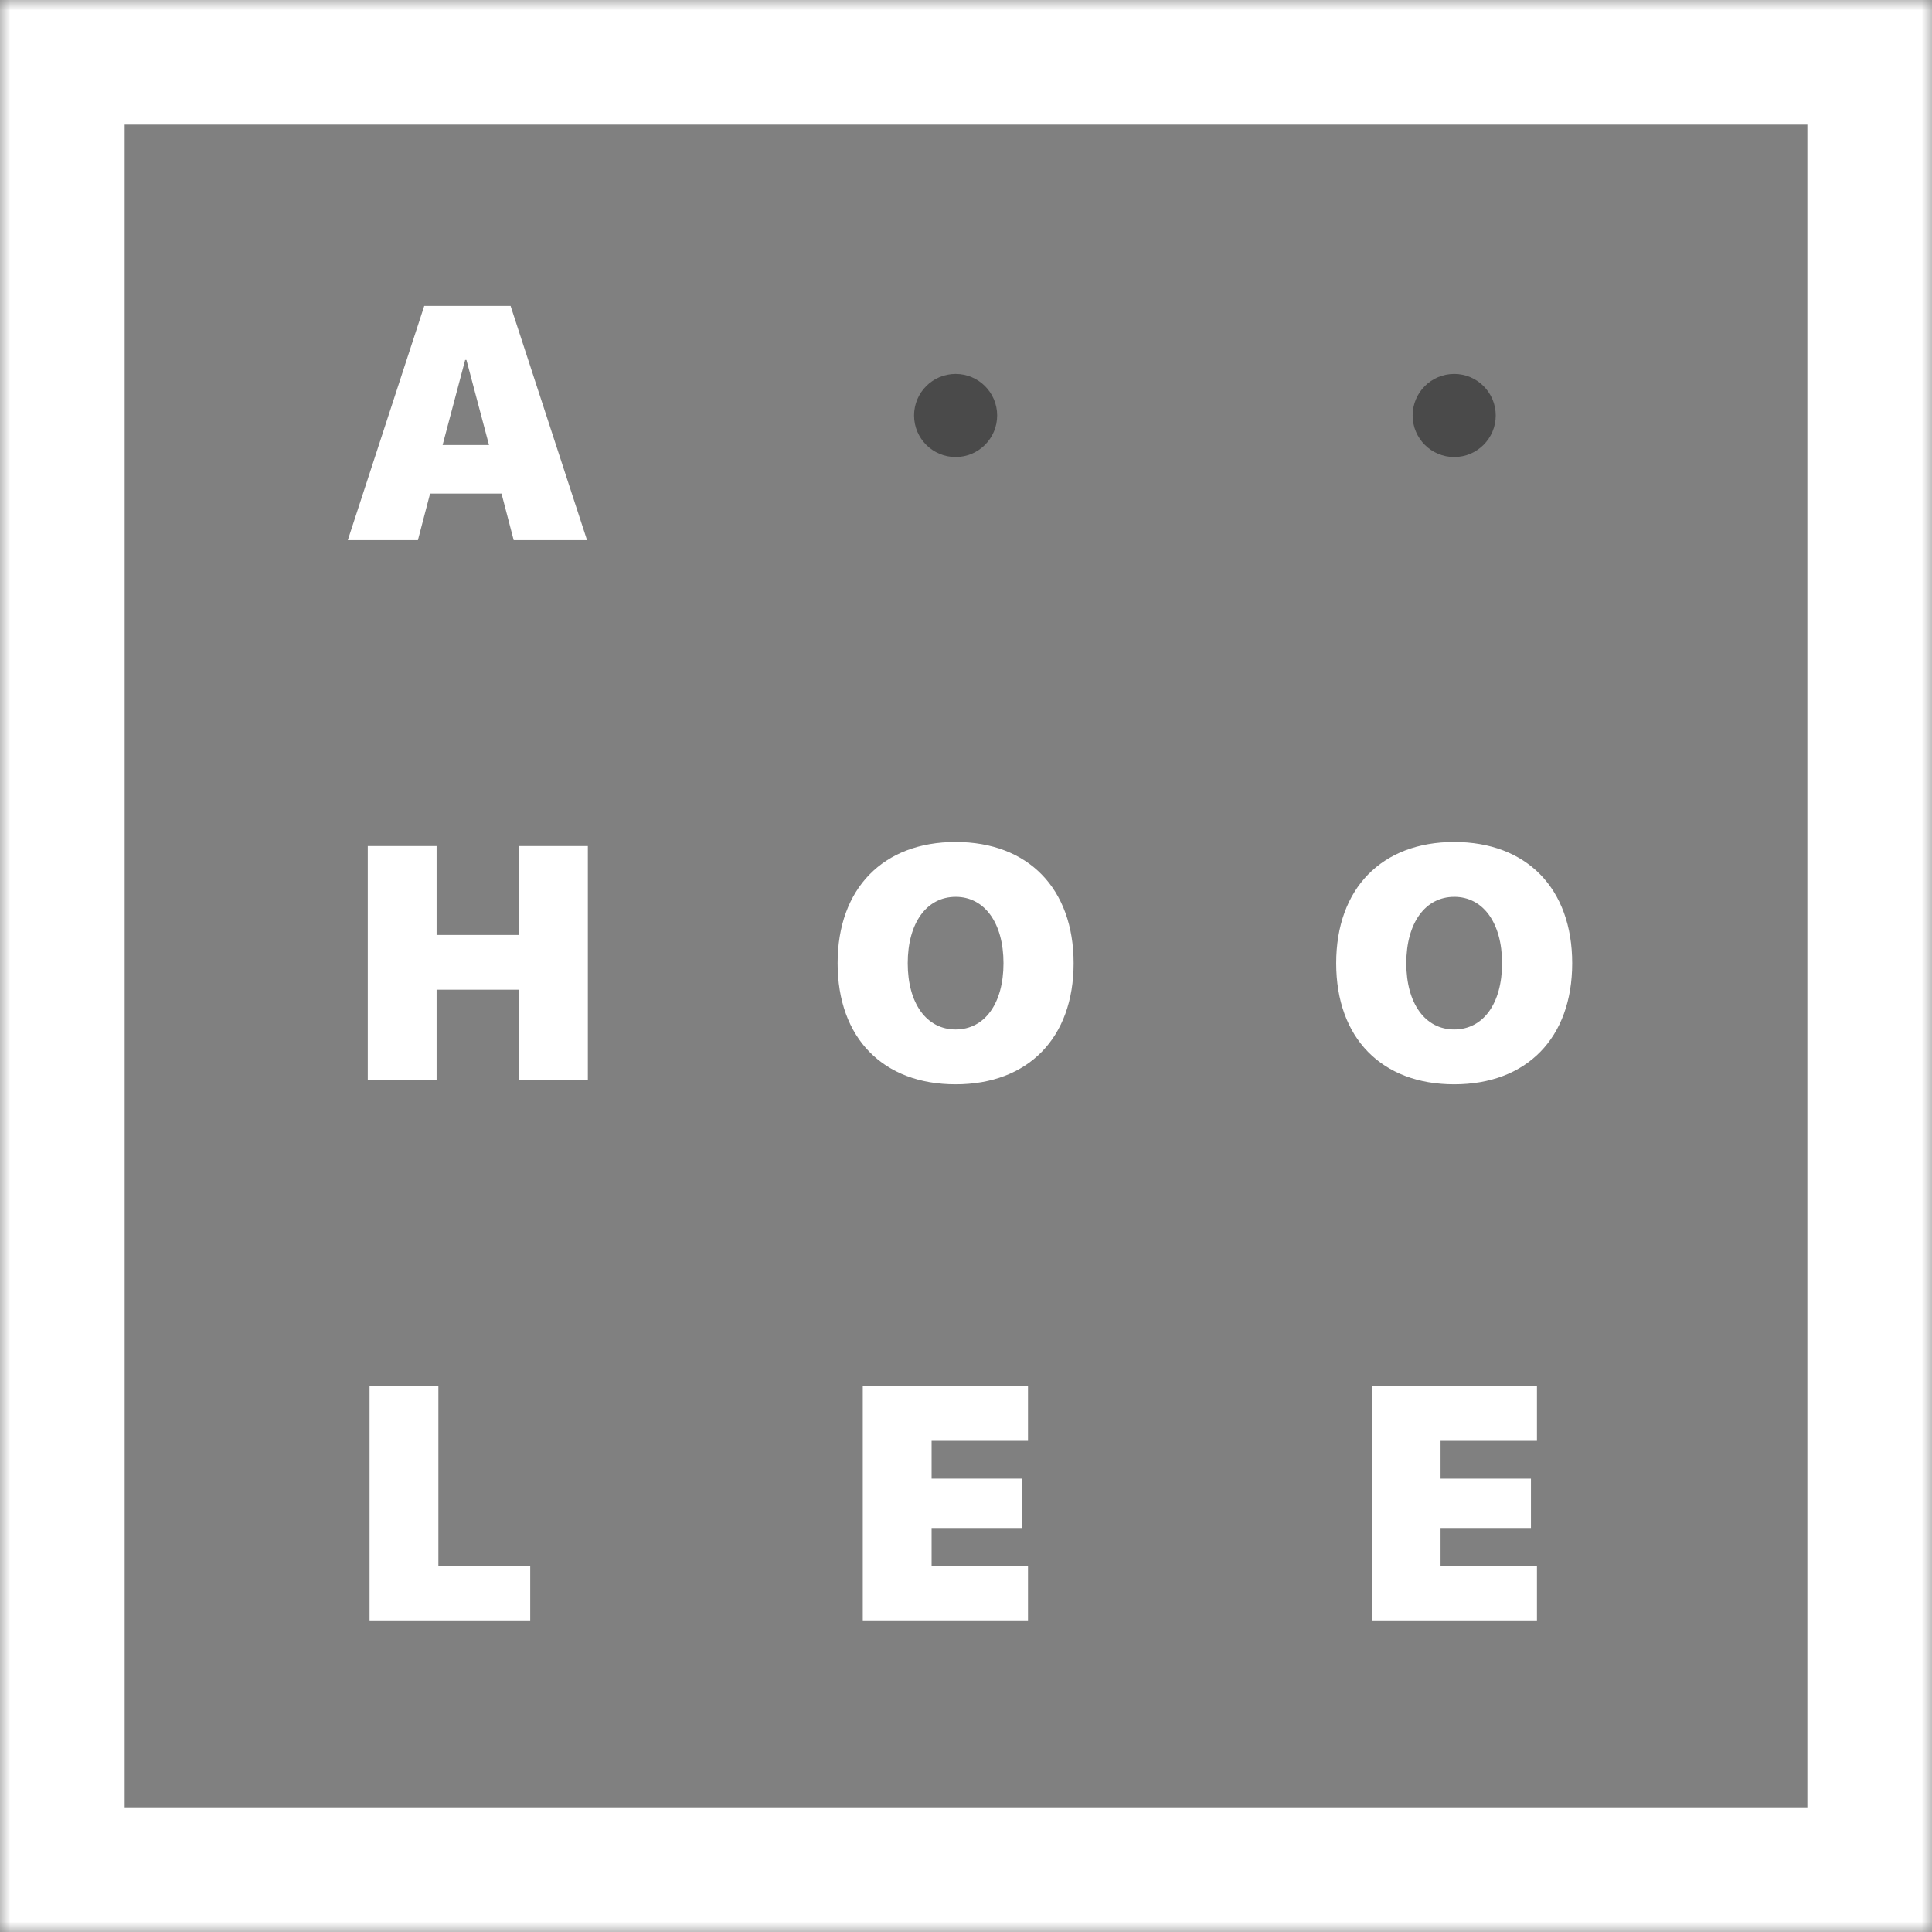 <svg width="93" height="93" viewBox="0 0 93 93" xmlns="http://www.w3.org/2000/svg" xmlns:xlink="http://www.w3.org/1999/xlink"><rect x="0" y="0" width="93" height="93" fill="#808080" stroke="none"/><title>BD797DAC-55DC-4201-9D9A-6B083D6914CF</title><defs><path id="a" d="M0 0h93v93H0z"/><mask id="b" x="0" y="0" width="93" height="93" fill="#fff"><use xlink:href="#a"/></mask></defs><g fill="none" fill-rule="evenodd"><use stroke="#FFF" mask="url(#b)" stroke-width="12" xlink:href="#a"/><path fill="#FFF" d="M28.297 52V40.727h-3.313v4.28h-3.968v-4.28h-3.313V52h3.313v-4.36h3.968V52zM24.727 26h3.53l-3.679-11.273h-4.156L16.742 26h3.375l.586-2.242h3.438L24.727 26zm-2.336-8.672h.062l1.086 4.094h-2.234l1.086-4.094zM25.523 75.367h-4.421v-8.64h-3.313V78h7.734zM73.984 75.367h-4.64v-1.812h4.351V71.18h-4.351v-1.82h4.64v-2.633h-7.953V78h7.953zM46 40.531c-3.484 0-5.68 2.235-5.68 5.836 0 3.602 2.188 5.828 5.68 5.828 3.484 0 5.68-2.226 5.68-5.828 0-3.601-2.196-5.836-5.68-5.836zm0 2.64c1.383 0 2.305 1.243 2.305 3.196 0 1.946-.914 3.188-2.305 3.188-1.39 0-2.305-1.242-2.305-3.188 0-1.953.922-3.195 2.305-3.195zM70 40.531c-3.484 0-5.68 2.235-5.68 5.836 0 3.602 2.188 5.828 5.68 5.828 3.484 0 5.68-2.226 5.68-5.828 0-3.601-2.196-5.836-5.68-5.836zm0 2.64c1.383 0 2.305 1.243 2.305 3.196 0 1.946-.914 3.188-2.305 3.188-1.39 0-2.305-1.242-2.305-3.188 0-1.953.922-3.195 2.305-3.195z"/><circle fill="#4A4A4A" cx="46" cy="20" r="2"/><circle fill="#4A4A4A" cx="70" cy="20" r="2"/><path fill="#FFF" d="M49.484 75.367h-4.64v-1.812h4.351V71.18h-4.351v-1.82h4.64v-2.633h-7.953V78h7.953z"/></g></svg>